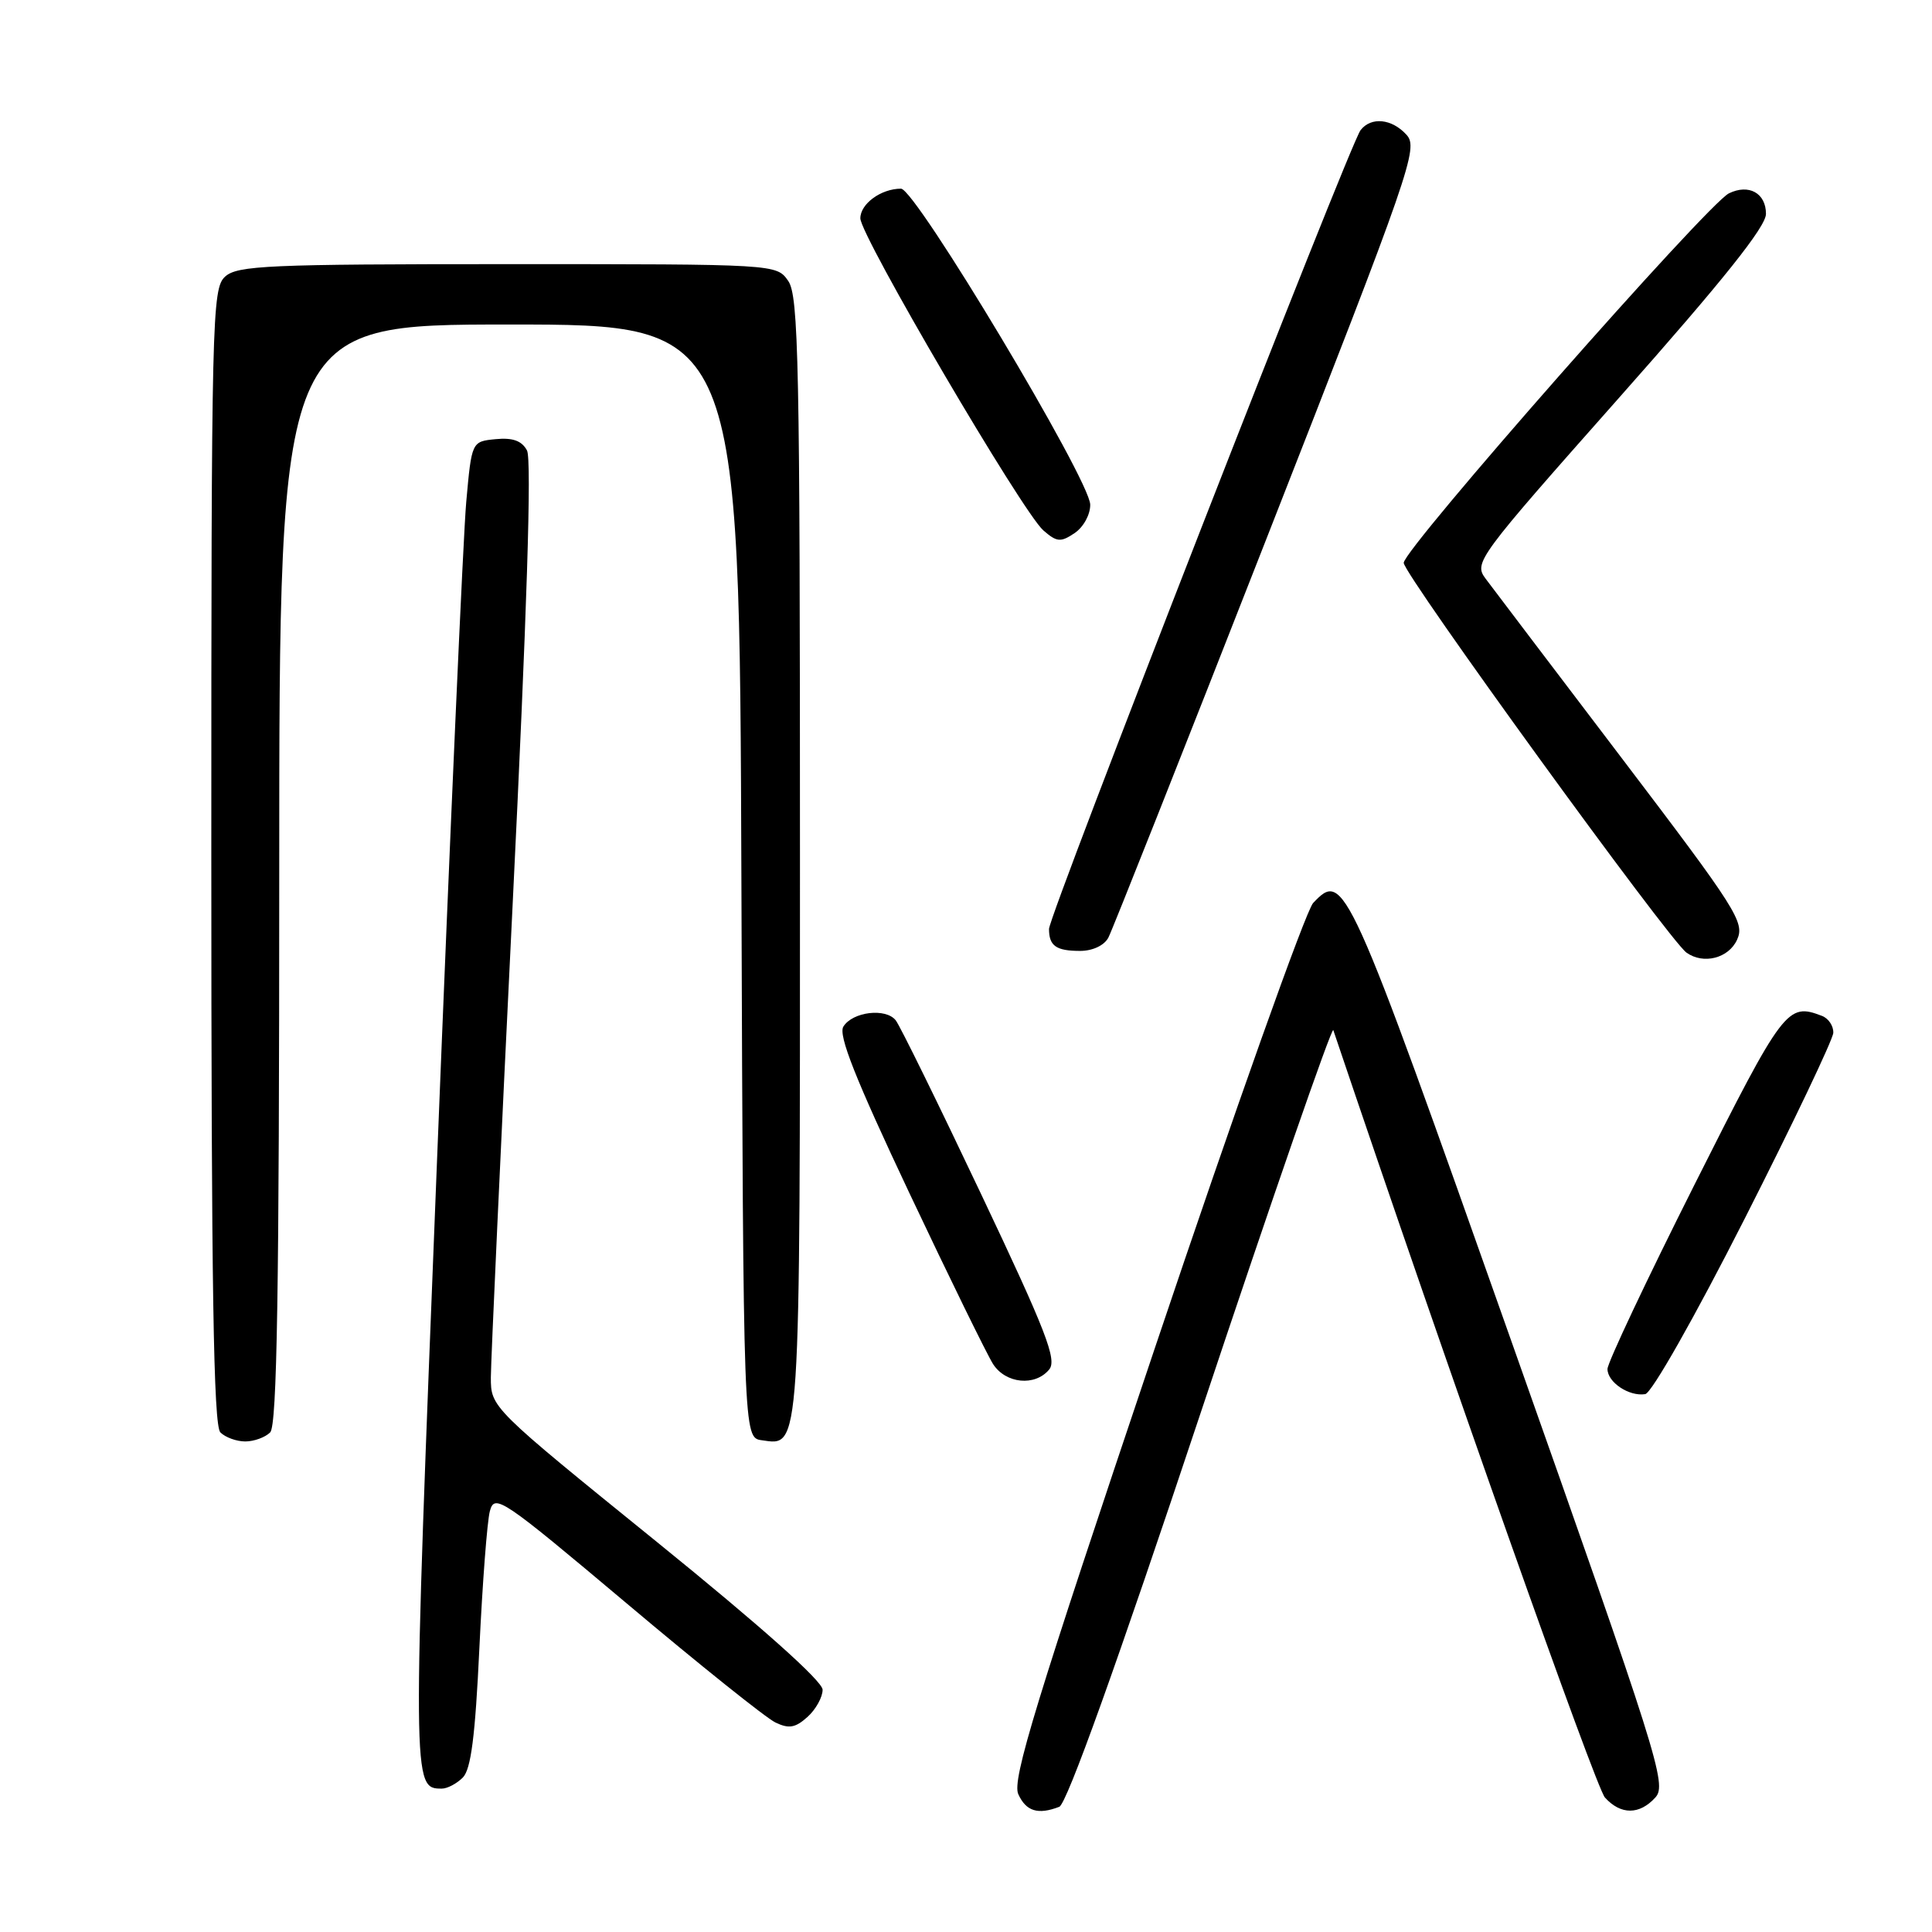 <?xml version="1.0" encoding="UTF-8" standalone="no"?>
<!DOCTYPE svg PUBLIC "-//W3C//DTD SVG 1.1//EN" "http://www.w3.org/Graphics/SVG/1.1/DTD/svg11.dtd" >
<svg xmlns="http://www.w3.org/2000/svg" xmlns:xlink="http://www.w3.org/1999/xlink" version="1.1" viewBox="0 0 256 256">
 <g >
 <path fill="currentColor"
d=" M 140.36 239.41 C 141.35 239.04 148.00 220.51 159.11 187.16 C 168.58 158.75 176.49 135.95 176.67 136.50 C 191.96 181.81 211.44 236.82 212.66 238.18 C 214.76 240.50 217.24 240.50 219.35 238.17 C 220.90 236.45 219.77 232.85 200.25 177.67 C 178.47 116.10 178.12 115.31 174.00 119.65 C 173.03 120.67 163.61 147.14 153.07 178.49 C 137.18 225.70 134.07 235.86 134.93 237.74 C 135.96 240.01 137.54 240.50 140.36 239.41 Z  M 61.32 235.54 C 62.41 234.45 62.97 230.06 63.52 218.38 C 63.93 209.75 64.55 201.58 64.91 200.23 C 65.54 197.89 66.47 198.52 83.04 212.46 C 92.64 220.55 101.51 227.65 102.75 228.24 C 104.54 229.10 105.39 228.95 107.00 227.50 C 108.10 226.51 109.00 224.88 109.00 223.90 C 109.00 222.77 100.87 215.52 87.02 204.30 C 65.04 186.50 65.04 186.50 65.04 182.50 C 65.05 180.30 66.34 152.18 67.92 120.00 C 69.82 81.32 70.47 60.89 69.83 59.69 C 69.15 58.41 67.95 57.97 65.68 58.19 C 62.50 58.50 62.50 58.50 61.78 66.50 C 61.38 70.90 59.63 110.38 57.89 154.23 C 54.61 236.93 54.61 237.00 58.55 237.00 C 59.27 237.00 60.52 236.34 61.32 235.54 Z  M 35.80 189.80 C 36.71 188.89 37.00 171.09 37.00 115.80 C 37.00 43.00 37.00 43.00 67.49 43.00 C 97.99 43.00 97.99 43.00 98.24 116.75 C 98.50 190.50 98.50 190.50 100.94 190.84 C 106.11 191.57 106.00 193.23 106.00 113.53 C 106.00 48.10 105.82 39.19 104.44 37.22 C 102.89 35.00 102.89 35.00 67.27 35.00 C 35.54 35.00 31.46 35.18 29.83 36.65 C 28.09 38.23 28.00 41.93 28.00 113.45 C 28.00 170.57 28.29 188.89 29.20 189.80 C 29.86 190.46 31.34 191.00 32.50 191.00 C 33.65 191.00 35.14 190.46 35.80 189.80 Z  M 231.17 161.50 C 237.59 148.85 242.87 137.76 242.92 136.86 C 242.96 135.95 242.29 134.94 241.42 134.61 C 236.83 132.85 236.35 133.47 224.54 156.95 C 218.19 169.58 213.00 180.58 213.00 181.40 C 213.00 183.16 215.86 185.07 218.00 184.73 C 218.85 184.60 224.52 174.60 231.17 161.50 Z  M 139.02 181.47 C 140.09 180.19 138.61 176.39 130.00 158.22 C 124.34 146.27 119.25 135.91 118.69 135.20 C 117.38 133.53 112.98 134.05 111.75 136.03 C 111.05 137.15 113.35 142.95 120.47 158.03 C 125.79 169.29 130.80 179.51 131.59 180.75 C 133.27 183.35 137.15 183.73 139.02 181.47 Z  M 230.17 124.52 C 231.22 122.22 230.14 120.53 214.90 100.47 C 205.88 88.60 197.76 77.90 196.86 76.69 C 195.26 74.55 195.67 74.00 214.61 52.62 C 228.35 37.12 234.00 30.04 234.00 28.34 C 234.00 25.59 231.73 24.33 229.09 25.62 C 226.25 27.01 186.00 72.73 186.00 74.58 C 186.00 76.11 221.17 124.60 223.47 126.23 C 225.71 127.83 229.05 126.98 230.17 124.52 Z  M 146.86 124.25 C 147.37 123.29 156.85 99.37 167.92 71.11 C 187.00 22.42 187.97 19.62 186.37 17.86 C 184.43 15.72 181.68 15.44 180.28 17.25 C 178.83 19.12 139.00 121.25 139.00 123.09 C 139.00 125.34 139.94 126.00 143.13 126.00 C 144.77 126.00 146.31 125.28 146.86 124.25 Z  M 144.46 66.86 C 144.40 63.56 121.31 25.00 119.39 25.00 C 116.75 25.00 114.00 27.00 114.00 28.93 C 114.00 31.24 135.47 67.85 138.25 70.28 C 140.04 71.84 140.54 71.88 142.39 70.64 C 143.57 69.84 144.48 68.18 144.46 66.86 Z "/>
</g>
</svg>